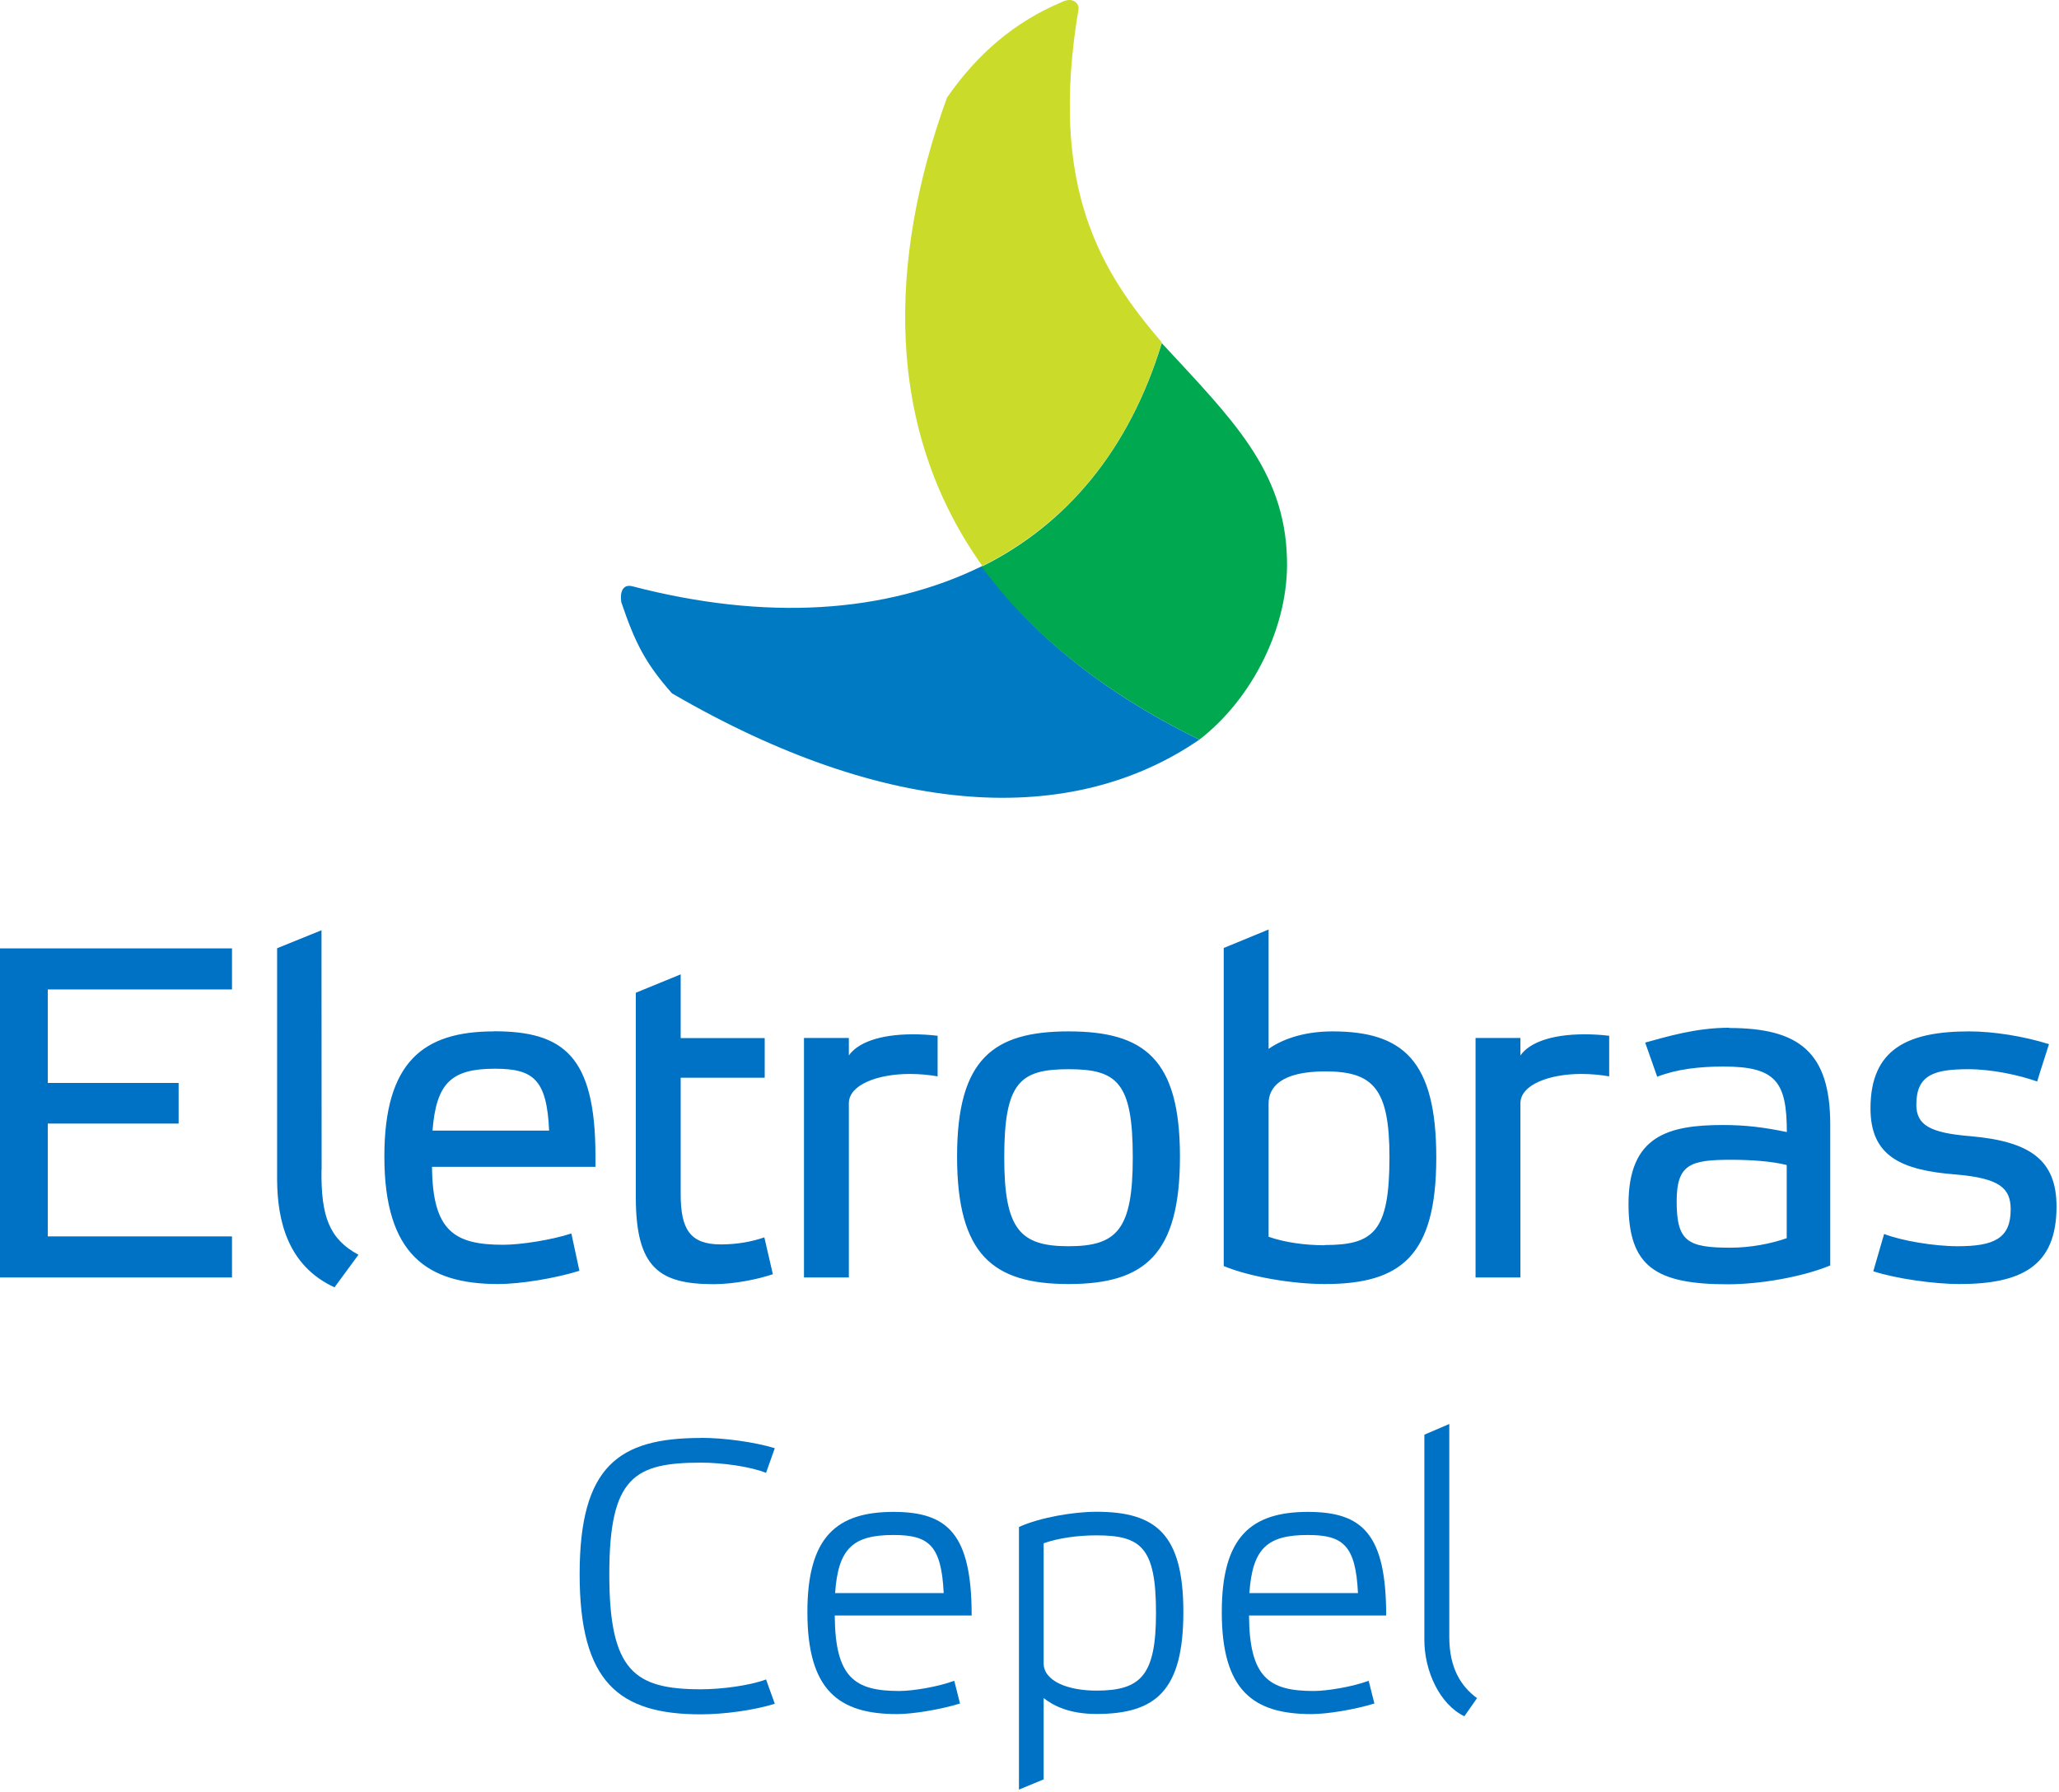 <svg width="640" height="557" viewBox="0 0 640 557" fill="none" xmlns="http://www.w3.org/2000/svg">
<path d="M305.34 175.934C274.752 132.976 276.102 80.796 294.32 30.416C303.766 16.697 315.461 6.8 329.856 0.728C333.679 -1.296 335.478 1.403 335.253 2.752C325.807 58.755 342.451 84.62 361.118 106.436C350.997 139.948 331.43 162.889 305.34 175.934Z" fill="#CBDB2A"/>
<path d="M372.814 229.913C333.229 257.127 276.102 254.653 208.853 215.518C200.532 206.072 197.383 199.774 193.11 187.179C192.66 184.031 193.559 181.557 196.483 182.231C237.867 193.027 275.202 190.778 305.34 175.934C319.96 196.401 342.001 214.843 372.814 229.913Z" fill="#007AC2"/>
<path d="M372.814 229.912C389.457 217.093 400.703 194.376 400.028 173.685C399.353 146.021 382.71 130.052 361.118 106.661C350.997 139.948 331.43 163.114 305.115 176.159C319.96 196.401 342.001 214.843 372.814 229.912Z" fill="#00A84F"/>
<path d="M217.814 446.965C225.146 446.965 234.444 448.25 240.831 450.178L238.11 457.85C233.159 455.847 224.315 454.676 217.928 454.676C197.178 454.676 189.392 459.173 189.392 489.372C189.392 519.457 197.178 525.126 217.928 525.126C224.315 525.126 233.159 523.954 238.11 522.065L240.831 529.624C234.482 531.627 225.146 532.912 217.814 532.912C192.34 532.912 180.17 522.896 180.17 489.372C180.17 455.734 192.34 447.003 217.814 447.003V446.965Z" fill="#0072C6"/>
<path d="M302.06 502.184H259.465C259.578 521.535 265.701 525.655 279.496 525.655C283.729 525.655 291.553 524.37 296.617 522.48L298.394 529.548C292.271 531.438 283.767 532.836 278.816 532.836C260.787 532.836 250.961 525.542 250.961 501.126C250.961 477.768 260.031 469.983 277.72 469.983C294.576 469.983 302.022 476.824 302.022 502.184H302.06ZM259.578 495.23H293.329C292.611 480.376 288.718 477.164 277.757 477.164C265.247 477.164 260.523 481.208 259.578 495.23Z" fill="#0072C6"/>
<path d="M324.397 527.885V553.132L316.724 556.307V474.669C323.225 471.721 333.619 469.945 340.8 469.945C359.206 469.945 367.824 476.786 367.824 501.088C367.824 525.504 359.32 532.798 340.8 532.798C332.296 532.798 327.345 530.19 324.397 527.847V527.885ZM324.397 479.734V517.038C324.397 522.594 331.956 525.542 340.8 525.542C354.709 525.542 359.32 520.704 359.32 501.353C359.32 481.057 354.709 477.277 340.8 477.277C335.017 477.277 329.008 478.109 324.397 479.734Z" fill="#0072C6"/>
<path d="M430.828 502.184H388.233C388.346 521.535 394.507 525.655 408.302 525.655C412.535 525.655 420.321 524.37 425.424 522.48L427.2 529.548C421.077 531.438 412.573 532.836 407.622 532.836C389.556 532.836 379.767 525.542 379.767 501.126C379.767 477.768 388.838 469.983 406.564 469.983C423.458 469.983 430.866 476.824 430.866 502.184H430.828ZM388.346 495.23H422.098C421.38 480.376 417.487 477.164 406.526 477.164C394.016 477.164 389.291 481.208 388.346 495.23Z" fill="#0072C6"/>
<path d="M450.482 508.874C450.482 518.436 454.035 524.143 459.099 527.885L455.169 533.517C447.609 529.888 442.734 519.608 442.734 509.781V445.983L450.482 442.657V508.874Z" fill="#0072C6"/>
<path d="M0 397.113H72.113V384.339H14.854V349.265H55.521V336.641H14.854V307.576H72.113V294.802H0V397.113ZM99.969 363.665L99.931 289.17L86.135 294.764V366.726C86.211 379.539 89.461 393.485 103.975 400.175L111.42 390.046C102.387 385.17 99.742 378.178 99.931 363.665H99.969ZM153.524 320.616C131.641 320.616 119.471 330.027 119.471 359.507C119.471 390.046 132.85 399.154 154.847 399.154C161.726 399.154 172.611 397.378 180.094 395.035L177.6 383.432C171.439 385.472 161.726 386.947 156.472 386.947C141.354 386.947 134.438 382.827 134.287 362.72H185.083V359.318C185.083 328.213 175.106 320.578 153.524 320.578V320.616ZM134.438 351.457C135.609 336.641 140.296 332.219 153.827 332.219C165.846 332.219 169.965 335.583 170.683 351.457H134.4H134.438ZM224.05 386.833C214.526 386.833 211.578 382.147 211.578 371.261V335.016H237.694V322.695H211.578V302.89L197.631 308.597V372.169C197.631 394.203 205.002 399.192 221.858 399.192C228.019 399.192 235.502 397.718 240.227 396.093L237.581 384.641C233.764 385.964 229.228 386.833 224.05 386.833ZM263.849 328.099V322.657H249.902V397.113H263.849V342.953C263.849 337.208 272.806 333.844 282.784 333.844C285.883 333.844 288.945 334.147 291.439 334.6V321.976C288.945 321.674 286.299 321.523 283.805 321.523C273.109 321.523 266.494 324.282 263.849 328.099ZM472.592 328.099V322.657H458.646V397.113H472.592V342.953C472.592 337.208 481.55 333.844 491.528 333.844C494.589 333.844 497.688 334.147 500.183 334.6V321.976C497.688 321.674 495.043 321.523 492.548 321.523C481.852 321.523 475.238 324.282 472.592 328.099ZM332.145 320.616C308.787 320.616 297.487 329.12 297.487 359.507C297.487 390.046 308.674 399.154 332.145 399.154C355.767 399.154 366.765 390.046 366.765 359.507C366.765 329.12 355.616 320.616 332.145 320.616ZM332.145 387.4C317.027 387.4 312.151 382.109 312.151 359.81C312.151 336.49 316.989 332.37 332.145 332.37C347.263 332.37 352.101 336.49 352.101 359.81C352.101 382.147 347.263 387.4 332.145 387.4ZM414.123 320.616C404.712 320.616 398.098 323.375 394.318 326.058V288.943L380.372 294.688V393.561C388.46 396.924 401.802 399.154 411.78 399.154C435.553 399.154 446.438 390.348 446.438 359.81C446.438 329.573 436.006 320.616 414.123 320.616ZM411.78 387.098C405.77 387.098 399.307 386.228 394.318 384.452V343.028C394.318 338.039 398.135 333.05 411.931 333.05C426.898 333.05 431.887 338.455 431.887 359.734C431.887 382.94 426.898 387.022 411.78 387.022V387.098ZM537.449 319.482C527.017 319.482 517.946 322.317 511.37 324.093L515.112 334.713C521.121 332.37 528.113 331.539 535.748 331.539C552.038 331.539 555.402 336.339 555.402 351.91C548.334 350.436 542.627 349.718 535.559 349.718C518.551 349.718 506.192 353.082 506.192 374.247C506.192 393.636 514.545 399.23 537.033 399.23C547.011 399.23 560.088 397 568.894 393.372V349.605C568.894 327.154 559.332 319.558 537.449 319.558V319.482ZM555.364 384.906C550.375 386.644 544.025 387.854 537.902 387.854C524.561 387.854 521.159 385.926 521.159 373.454C521.159 361.888 525.43 360.528 538.054 360.528C544.365 360.528 550.677 360.981 555.364 362.153V384.906ZM612.548 353.195C599.773 352.175 595.654 349.68 595.654 343.369C595.654 334.109 601.247 332.37 611.792 332.37C619.124 332.37 627.364 334.147 633.222 336.187C634.394 332.219 635.717 328.402 636.888 324.584C628.951 322.09 619.578 320.616 612.094 320.616C593.008 320.616 581.405 326.058 581.405 344.54C581.405 359.356 590.816 363.778 607.975 365.101C621.619 366.272 624.983 369.372 624.983 375.986C624.983 384.943 619.843 387.4 608.542 387.4C601.058 387.4 590.929 385.661 585.638 383.583L582.274 395.186C589.493 397.529 601.361 399.154 608.995 399.154C628.384 399.154 639.231 393.561 639.231 375.079C639.231 360.679 631.143 354.821 612.51 353.195H612.548Z" fill="#0072C6"/>
</svg>
